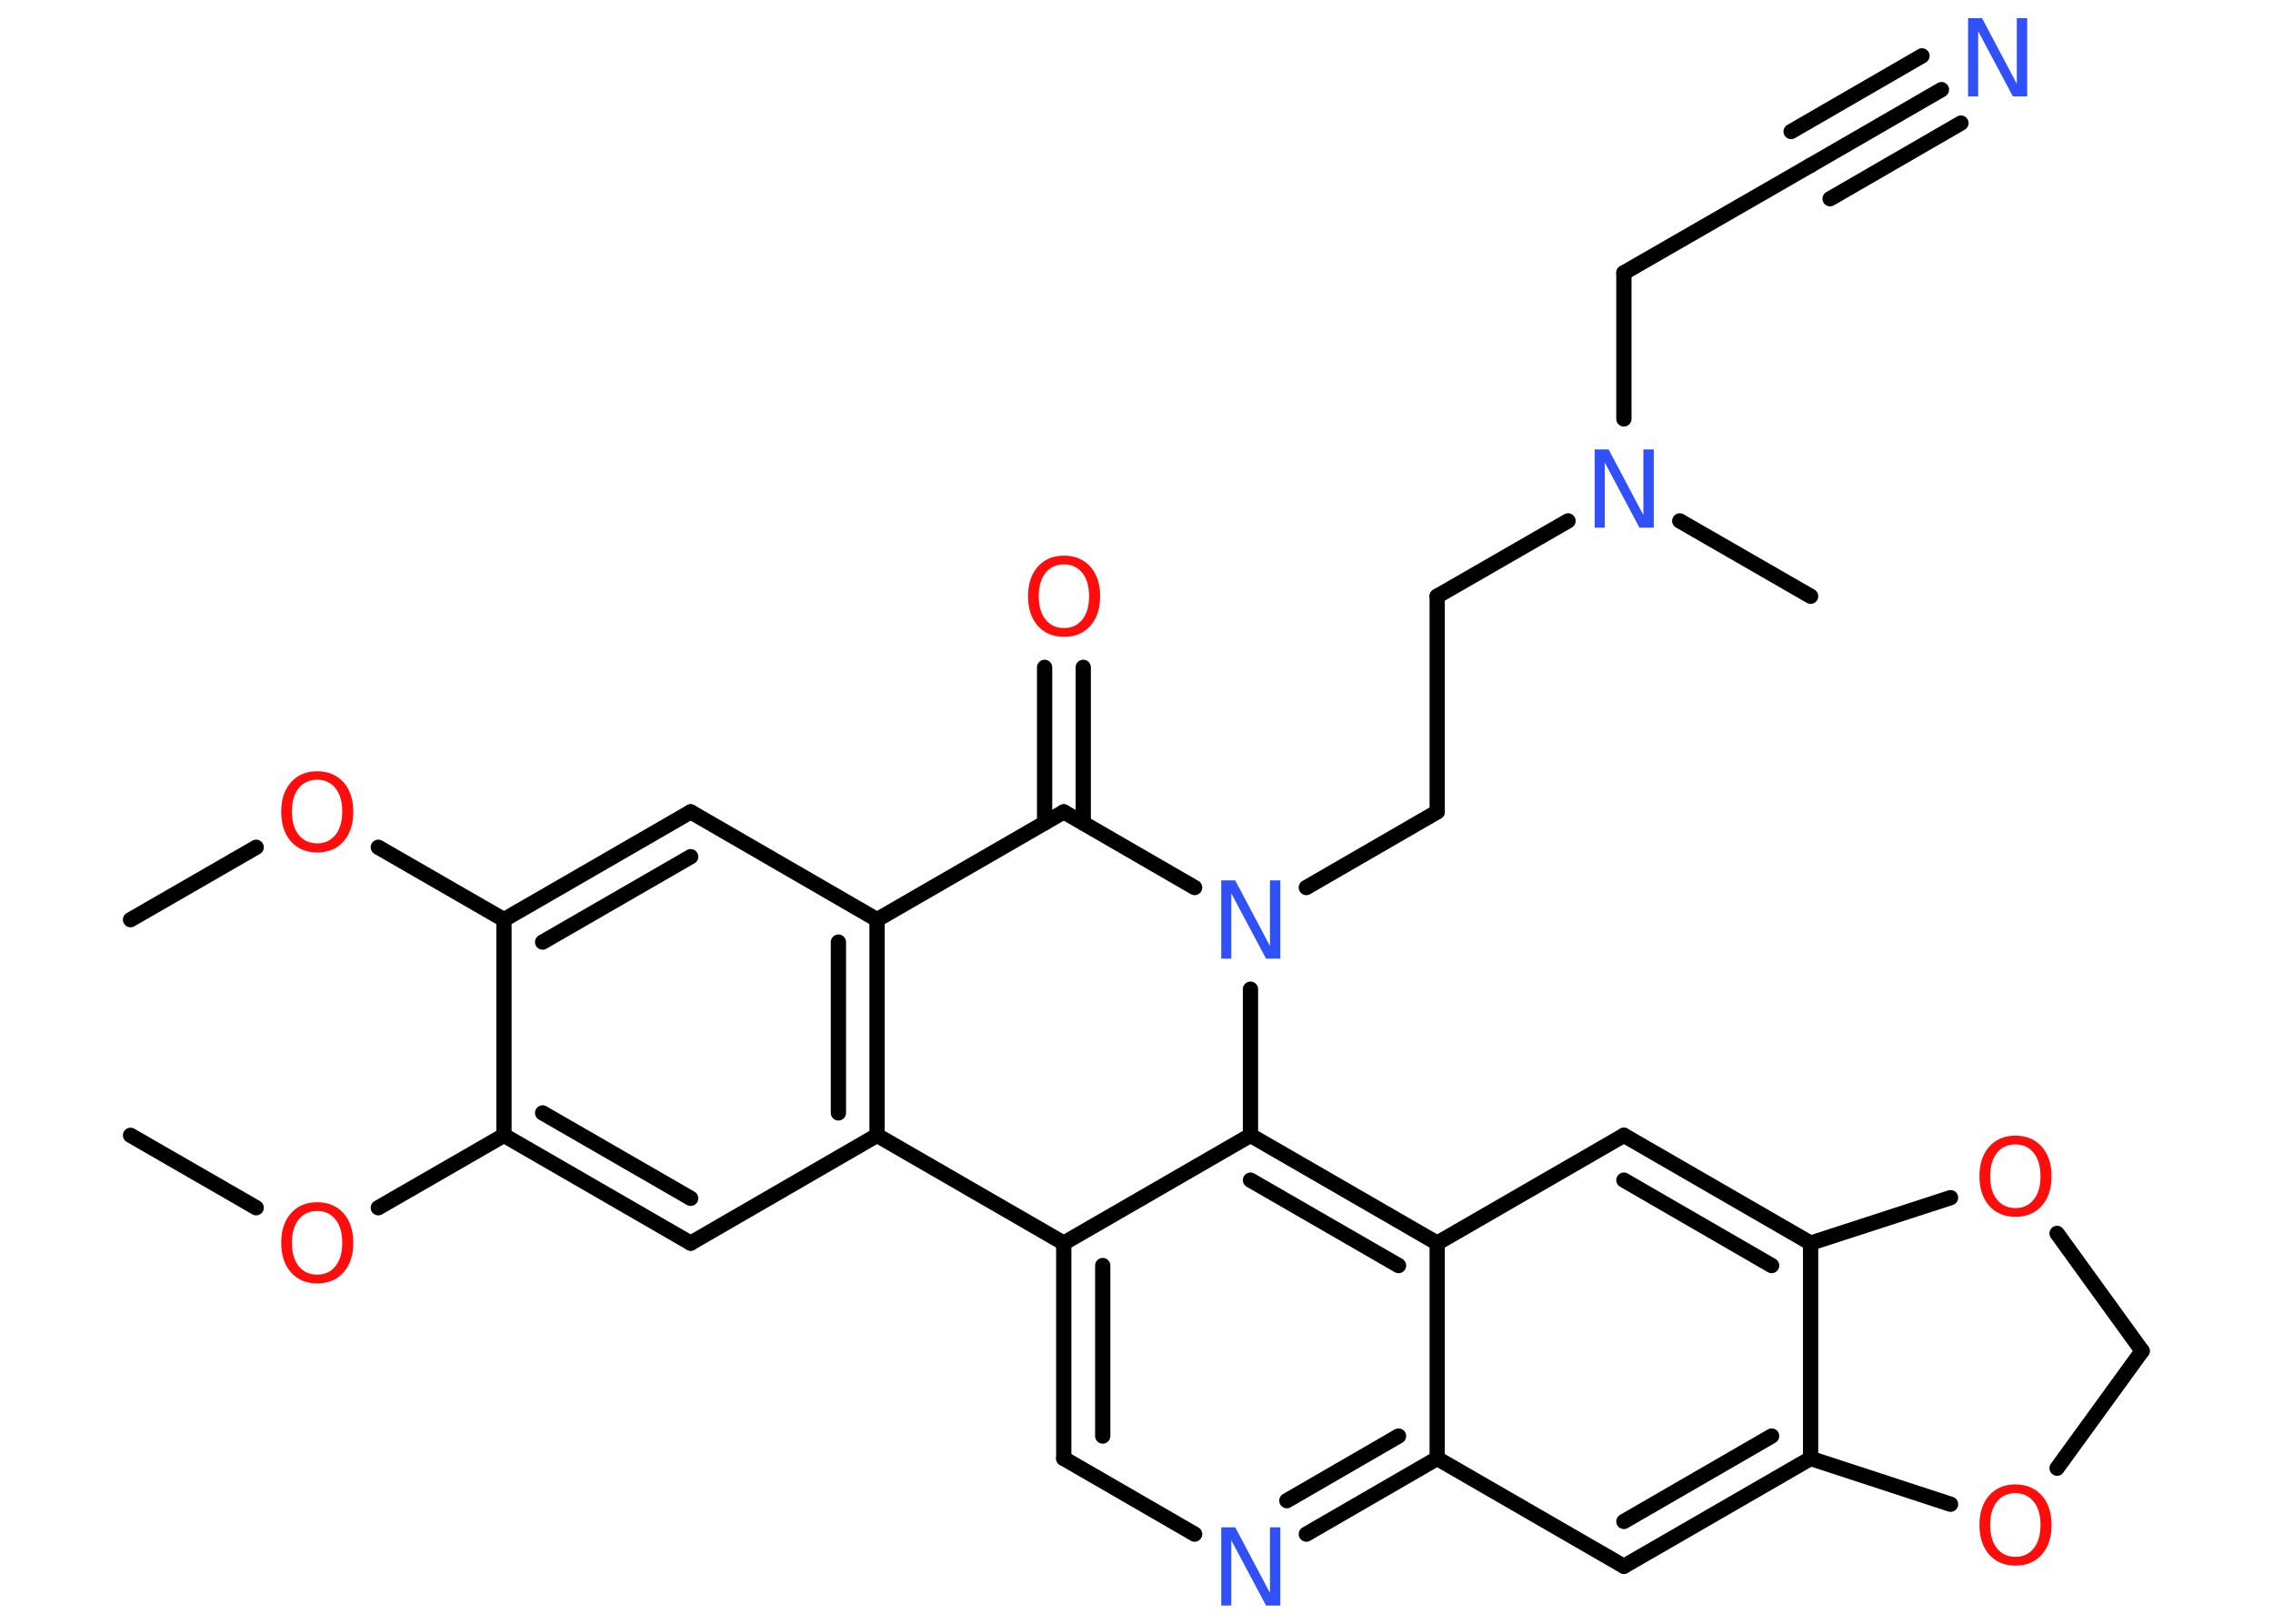 <?xml version='1.0' encoding='UTF-8'?>
<!DOCTYPE svg PUBLIC "-//W3C//DTD SVG 1.1//EN" "http://www.w3.org/Graphics/SVG/1.1/DTD/svg11.dtd">
<svg version='1.2' xmlns='http://www.w3.org/2000/svg' xmlns:xlink='http://www.w3.org/1999/xlink' width='70.0mm' height='50.0mm' viewBox='0 0 70.0 50.0'>
  <desc>Generated by the Chemistry Development Kit (http://github.com/cdk)</desc>
  <g stroke-linecap='round' stroke-linejoin='round' stroke='#000000' stroke-width='.47' fill='#FF0D0D'>
    <rect x='.0' y='.0' width='70.0' height='50.0' fill='#FFFFFF' stroke='none'/>
    <g id='mol1' class='mol'>
      <line id='mol1bnd1' class='bond' x1='4.02' y1='28.32' x2='7.89' y2='26.09'/>
      <line id='mol1bnd2' class='bond' x1='11.65' y1='26.09' x2='15.52' y2='28.32'/>
      <g id='mol1bnd3' class='bond'>
        <line x1='21.27' y1='25.0' x2='15.52' y2='28.32'/>
        <line x1='21.27' y1='26.38' x2='16.71' y2='29.01'/>
      </g>
      <line id='mol1bnd4' class='bond' x1='21.27' y1='25.0' x2='27.01' y2='28.32'/>
      <line id='mol1bnd5' class='bond' x1='27.01' y1='28.32' x2='32.76' y2='25.0'/>
      <g id='mol1bnd6' class='bond'>
        <line x1='32.17' y1='25.34' x2='32.17' y2='20.55'/>
        <line x1='33.36' y1='25.34' x2='33.36' y2='20.55'/>
      </g>
      <line id='mol1bnd7' class='bond' x1='32.76' y1='25.0' x2='36.79' y2='27.33'/>
      <line id='mol1bnd8' class='bond' x1='40.23' y1='27.33' x2='44.26' y2='25.0'/>
      <line id='mol1bnd9' class='bond' x1='44.26' y1='25.0' x2='44.26' y2='18.36'/>
      <line id='mol1bnd10' class='bond' x1='44.26' y1='18.36' x2='48.29' y2='16.04'/>
      <line id='mol1bnd11' class='bond' x1='51.73' y1='16.04' x2='55.76' y2='18.36'/>
      <line id='mol1bnd12' class='bond' x1='50.01' y1='12.9' x2='50.01' y2='8.4'/>
      <line id='mol1bnd13' class='bond' x1='50.01' y1='8.4' x2='55.76' y2='5.09'/>
      <g id='mol1bnd14' class='bond'>
        <line x1='55.76' y1='5.09' x2='59.79' y2='2.76'/>
        <line x1='55.16' y1='4.05' x2='59.19' y2='1.72'/>
        <line x1='56.36' y1='6.12' x2='60.39' y2='3.79'/>
      </g>
      <line id='mol1bnd15' class='bond' x1='38.51' y1='30.46' x2='38.51' y2='34.96'/>
      <g id='mol1bnd16' class='bond'>
        <line x1='44.26' y1='38.28' x2='38.51' y2='34.96'/>
        <line x1='43.07' y1='38.97' x2='38.51' y2='36.34'/>
      </g>
      <line id='mol1bnd17' class='bond' x1='44.26' y1='38.28' x2='50.01' y2='34.96'/>
      <g id='mol1bnd18' class='bond'>
        <line x1='55.76' y1='38.28' x2='50.01' y2='34.96'/>
        <line x1='54.56' y1='38.97' x2='50.01' y2='36.34'/>
      </g>
      <line id='mol1bnd19' class='bond' x1='55.76' y1='38.28' x2='55.76' y2='44.91'/>
      <g id='mol1bnd20' class='bond'>
        <line x1='50.01' y1='48.23' x2='55.76' y2='44.91'/>
        <line x1='50.01' y1='46.85' x2='54.56' y2='44.22'/>
      </g>
      <line id='mol1bnd21' class='bond' x1='50.01' y1='48.23' x2='44.26' y2='44.91'/>
      <line id='mol1bnd22' class='bond' x1='44.26' y1='38.28' x2='44.26' y2='44.91'/>
      <g id='mol1bnd23' class='bond'>
        <line x1='40.23' y1='47.24' x2='44.26' y2='44.91'/>
        <line x1='39.63' y1='46.21' x2='43.07' y2='44.22'/>
      </g>
      <line id='mol1bnd24' class='bond' x1='36.79' y1='47.24' x2='32.76' y2='44.91'/>
      <g id='mol1bnd25' class='bond'>
        <line x1='32.76' y1='38.28' x2='32.76' y2='44.91'/>
        <line x1='33.96' y1='38.97' x2='33.96' y2='44.22'/>
      </g>
      <line id='mol1bnd26' class='bond' x1='38.51' y1='34.96' x2='32.76' y2='38.28'/>
      <line id='mol1bnd27' class='bond' x1='32.76' y1='38.28' x2='27.01' y2='34.96'/>
      <g id='mol1bnd28' class='bond'>
        <line x1='27.01' y1='34.96' x2='27.01' y2='28.32'/>
        <line x1='25.82' y1='34.27' x2='25.82' y2='29.01'/>
      </g>
      <line id='mol1bnd29' class='bond' x1='27.01' y1='34.96' x2='21.27' y2='38.28'/>
      <g id='mol1bnd30' class='bond'>
        <line x1='15.52' y1='34.96' x2='21.27' y2='38.28'/>
        <line x1='16.71' y1='34.27' x2='21.27' y2='36.9'/>
      </g>
      <line id='mol1bnd31' class='bond' x1='15.52' y1='28.32' x2='15.52' y2='34.96'/>
      <line id='mol1bnd32' class='bond' x1='15.52' y1='34.96' x2='11.65' y2='37.19'/>
      <line id='mol1bnd33' class='bond' x1='7.89' y1='37.19' x2='4.02' y2='34.96'/>
      <line id='mol1bnd34' class='bond' x1='55.76' y1='44.91' x2='60.07' y2='46.32'/>
      <line id='mol1bnd35' class='bond' x1='63.35' y1='45.21' x2='65.97' y2='41.6'/>
      <line id='mol1bnd36' class='bond' x1='65.97' y1='41.6' x2='63.35' y2='37.98'/>
      <line id='mol1bnd37' class='bond' x1='55.76' y1='38.28' x2='60.07' y2='36.88'/>
      <path id='mol1atm2' class='atom' d='M9.77 24.01q-.36 .0 -.57 .26q-.21 .26 -.21 .72q.0 .46 .21 .72q.21 .26 .57 .26q.35 .0 .56 -.26q.21 -.26 .21 -.72q.0 -.46 -.21 -.72q-.21 -.26 -.56 -.26zM9.77 23.75q.5 .0 .81 .34q.3 .34 .3 .91q.0 .57 -.3 .91q-.3 .34 -.81 .34q-.51 .0 -.81 -.34q-.3 -.34 -.3 -.91q.0 -.57 .3 -.91q.3 -.34 .81 -.34z' stroke='none'/>
      <path id='mol1atm7' class='atom' d='M32.77 17.38q-.36 .0 -.57 .26q-.21 .26 -.21 .72q.0 .46 .21 .72q.21 .26 .57 .26q.35 .0 .56 -.26q.21 -.26 .21 -.72q.0 -.46 -.21 -.72q-.21 -.26 -.56 -.26zM32.77 17.11q.5 .0 .81 .34q.3 .34 .3 .91q.0 .57 -.3 .91q-.3 .34 -.81 .34q-.51 .0 -.81 -.34q-.3 -.34 -.3 -.91q.0 -.57 .3 -.91q.3 -.34 .81 -.34z' stroke='none'/>
      <path id='mol1atm8' class='atom' d='M37.6 27.11h.44l1.07 2.02v-2.02h.32v2.41h-.44l-1.07 -2.01v2.01h-.31v-2.41z' stroke='none' fill='#3050F8'/>
      <path id='mol1atm11' class='atom' d='M49.1 13.84h.44l1.07 2.02v-2.02h.32v2.41h-.44l-1.07 -2.01v2.01h-.31v-2.41z' stroke='none' fill='#3050F8'/>
      <path id='mol1atm15' class='atom' d='M60.6 .56h.44l1.07 2.02v-2.02h.32v2.41h-.44l-1.07 -2.01v2.01h-.31v-2.41z' stroke='none' fill='#3050F8'/>
      <path id='mol1atm23' class='atom' d='M37.6 47.03h.44l1.07 2.02v-2.02h.32v2.41h-.44l-1.07 -2.01v2.01h-.31v-2.41z' stroke='none' fill='#3050F8'/>
      <path id='mol1atm29' class='atom' d='M9.77 37.29q-.36 .0 -.57 .26q-.21 .26 -.21 .72q.0 .46 .21 .72q.21 .26 .57 .26q.35 .0 .56 -.26q.21 -.26 .21 -.72q.0 -.46 -.21 -.72q-.21 -.26 -.56 -.26zM9.77 37.02q.5 .0 .81 .34q.3 .34 .3 .91q.0 .57 -.3 .91q-.3 .34 -.81 .34q-.51 .0 -.81 -.34q-.3 -.34 -.3 -.91q.0 -.57 .3 -.91q.3 -.34 .81 -.34z' stroke='none'/>
      <path id='mol1atm31' class='atom' d='M62.07 45.98q-.36 .0 -.57 .26q-.21 .26 -.21 .72q.0 .46 .21 .72q.21 .26 .57 .26q.35 .0 .56 -.26q.21 -.26 .21 -.72q.0 -.46 -.21 -.72q-.21 -.26 -.56 -.26zM62.07 45.71q.5 .0 .81 .34q.3 .34 .3 .91q.0 .57 -.3 .91q-.3 .34 -.81 .34q-.51 .0 -.81 -.34q-.3 -.34 -.3 -.91q.0 -.57 .3 -.91q.3 -.34 .81 -.34z' stroke='none'/>
      <path id='mol1atm33' class='atom' d='M62.07 35.24q-.36 .0 -.57 .26q-.21 .26 -.21 .72q.0 .46 .21 .72q.21 .26 .57 .26q.35 .0 .56 -.26q.21 -.26 .21 -.72q.0 -.46 -.21 -.72q-.21 -.26 -.56 -.26zM62.07 34.97q.5 .0 .81 .34q.3 .34 .3 .91q.0 .57 -.3 .91q-.3 .34 -.81 .34q-.51 .0 -.81 -.34q-.3 -.34 -.3 -.91q.0 -.57 .3 -.91q.3 -.34 .81 -.34z' stroke='none'/>
    </g>
  </g>
</svg>
